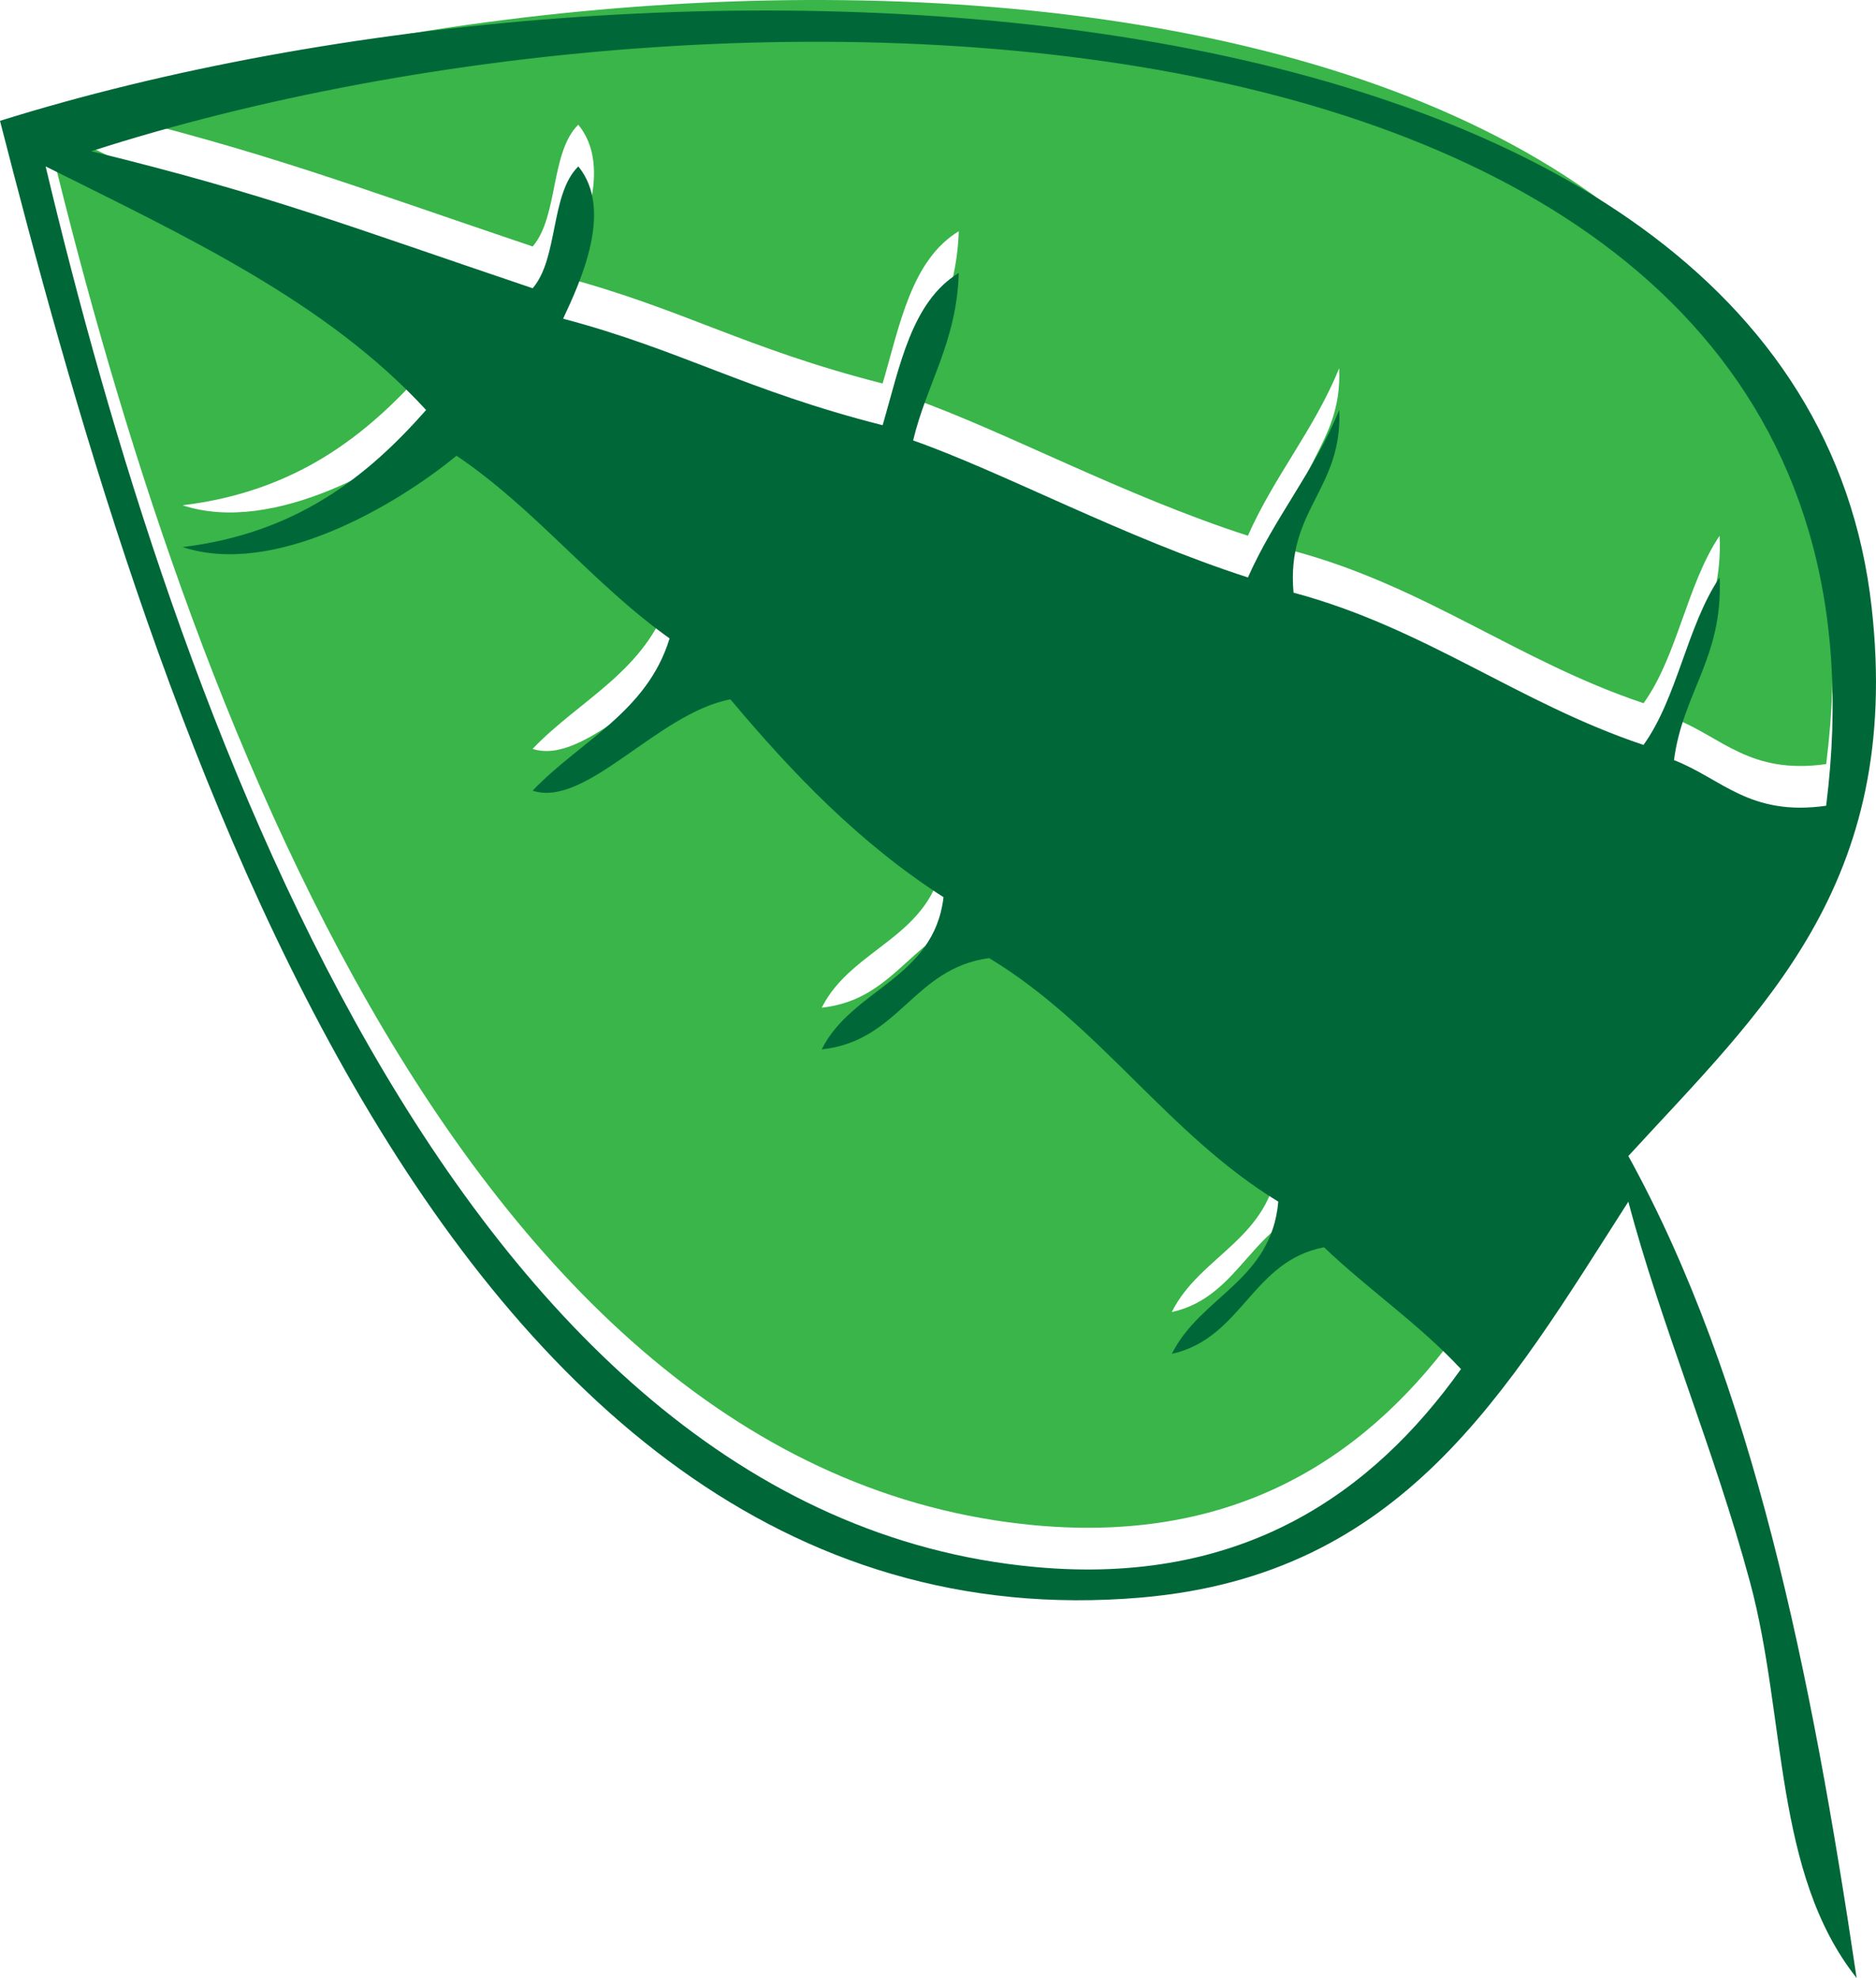 <?xml version="1.0" encoding="utf-8"?>
<!-- Generator: Adobe Illustrator 15.1.0, SVG Export Plug-In . SVG Version: 6.00 Build 0)  -->
<!DOCTYPE svg PUBLIC "-//W3C//DTD SVG 1.1//EN" "http://www.w3.org/Graphics/SVG/1.1/DTD/svg11.dtd">
<svg version="1.1" id="Layer_1" xmlns="http://www.w3.org/2000/svg" xmlns:xlink="http://www.w3.org/1999/xlink" x="0px" y="0px"
	 width="52.899px" height="55.756px" viewBox="0 0 52.899 55.756" enable-background="new 0 0 52.899 55.756" xml:space="preserve">
<path fill-rule="evenodd" clip-rule="evenodd" fill="#39B54A" d="M37.762,10.38c-0.705,1.73-1.829,3.036-2.574,4.721
	c-3.496-1.127-6.922-2.977-9.442-3.862c0.388-1.614,1.229-2.775,1.289-4.721c-1.336,0.813-1.66,2.632-2.147,4.292
	c-3.883-0.987-5.654-2.113-9.009-3.003c0.491-1.051,1.428-3.075,0.427-4.292c-0.792,0.781-0.558,2.589-1.286,3.433
	C9.743,5.167,7.547,4.299,2.576,3.085C21.153-2.91,54.44-1.836,51.494,21.538c-2.164,0.305-2.949-0.771-4.29-1.288
	c0.241-1.898,1.391-2.901,1.285-5.149c-0.921,1.366-1.187,3.389-2.144,4.721c-3.538-1.183-6.146-3.295-9.871-4.293
	C36.264,13.174,37.861,12.626,37.762,10.38"/>
<path fill-rule="evenodd" clip-rule="evenodd" fill="#39B54A" d="M33.041,36.985c1.988-0.441,2.251-2.612,4.291-3.003
	c1.244,1.186,2.692,2.172,3.863,3.434c-2.479,3.477-6.152,6.12-12.014,5.578C12.736,41.477,4.859,18.538,1.286,3.514
	C5.2,5.468,9.207,7.323,12.015,10.38c-1.675,1.904-3.677,3.475-6.866,3.863c2.571,0.848,5.991-1.153,7.726-2.574
	c2.219,1.498,3.833,3.604,6.006,5.149c-0.635,2.083-2.537,2.9-3.863,4.291c1.51,0.496,3.526-2.187,5.579-2.573
	c1.76,2.101,3.655,4.067,6.009,5.577c-0.272,2.306-2.576,2.572-3.435,4.292c2.197-0.236,2.576-2.287,4.72-2.575
	c3.122,1.885,5.042,4.97,8.153,6.865C35.848,34.928,33.849,35.363,33.041,36.985"/>
<path fill-rule="evenodd" clip-rule="evenodd" fill="#006838" d="M45.916,32.586c3.505,6.361,5.161,14.575,6.437,23.17
	c-2.345-2.955-1.979-7.348-3.005-11.154c-1.005-3.734-2.544-7.348-3.432-10.73c-3.447,5.383-6.36,10.523-13.732,11.159
	C11.949,46.77,3.924,18.7,0,3.406c18.606-5.818,50.744-4.644,52.778,13.729C53.648,24.958,49.657,28.5,45.916,32.586 M36.475,16.706
	c3.724,0.998,6.332,3.109,9.868,4.292c0.958-1.332,1.224-3.354,2.146-4.72c0.104,2.248-1.042,3.25-1.286,5.149
	c1.342,0.517,2.126,1.592,4.29,1.285C54.441-0.659,21.154-1.733,2.575,4.263C7.547,5.477,9.742,6.345,15.02,8.125
	c0.729-0.844,0.493-2.653,1.287-3.434c1.001,1.218,0.063,3.241-0.428,4.292c3.355,0.89,5.126,2.016,9.009,3.003
	c0.486-1.661,0.812-3.479,2.147-4.292c-0.058,1.947-0.901,3.107-1.287,4.721c2.519,0.885,5.946,2.736,9.441,3.862
	c0.745-1.686,1.869-2.991,2.575-4.721C37.862,13.804,36.263,14.352,36.475,16.706 M36.045,33.872
	c-3.111-1.896-5.03-4.98-8.153-6.865c-2.146,0.287-2.523,2.338-4.722,2.573c0.858-1.719,3.164-1.985,3.435-4.29
	c-2.353-1.51-4.247-3.476-6.009-5.577c-2.052,0.387-4.068,3.069-5.577,2.574c1.326-1.393,3.227-2.208,3.862-4.292
	c-2.173-1.545-3.787-3.652-6.008-5.149c-1.732,1.421-5.153,3.422-7.723,2.575c3.187-0.389,5.188-1.961,6.865-3.864
	C9.208,8.501,5.201,6.645,1.287,4.691c3.573,15.024,11.45,37.963,27.895,39.479c5.86,0.542,9.535-2.101,12.014-5.578
	c-1.171-1.263-2.619-2.248-3.862-3.434c-2.042,0.392-2.303,2.563-4.29,3.004C33.85,36.54,35.848,36.104,36.045,33.872"/>
</svg>
